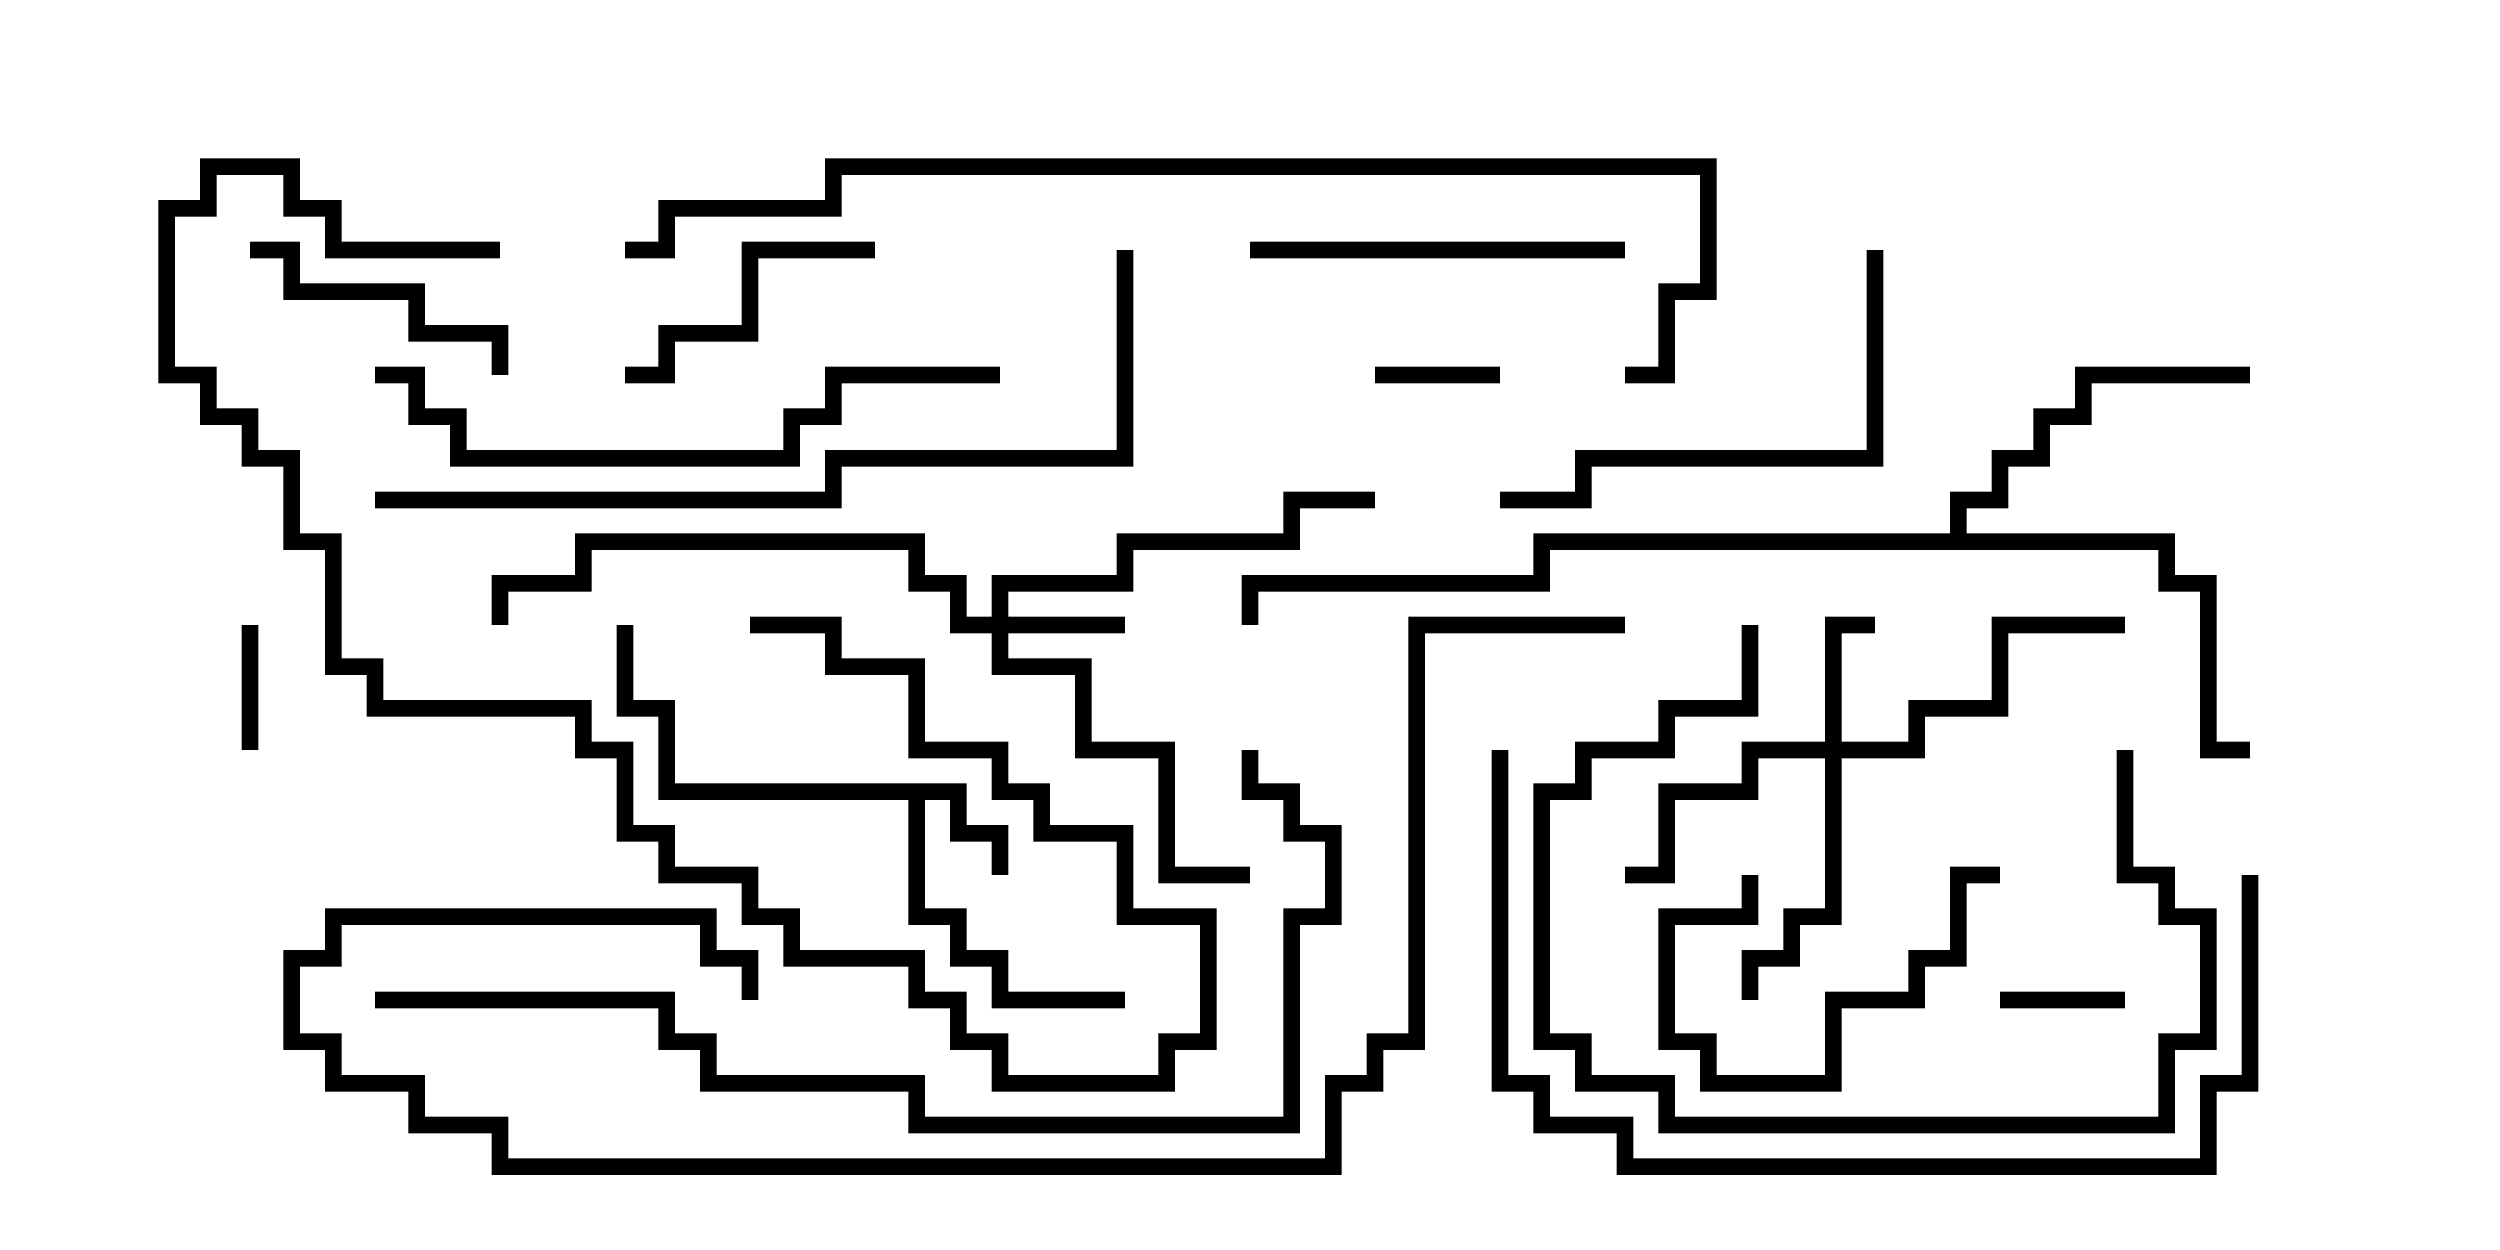 <svg version="1.1" width="30" height="15" xmlns="http://www.w3.org/2000/svg"><path d="M11.6,9.4L11.6,9.9L12.1,9.9L12.1,10.5L11.9,10.5L11.9,10.1L11.4,10.1L11.4,9.6L11.1,9.6L11.1,10.9L11.6,10.9L11.6,11.4L12.1,11.4L12.1,11.9L13.5,11.9L13.5,12.1L11.9,12.1L11.9,11.6L11.4,11.6L11.4,11.1L10.9,11.1L10.9,9.6L7.9,9.6L7.9,8.6L7.4,8.6L7.4,7.5L7.6,7.5L7.6,8.4L8.1,8.4L8.1,9.4z" stroke="none"/><path d="M23.4,6.4L23.4,5.9L23.9,5.9L23.9,5.4L24.4,5.4L24.4,4.9L24.9,4.9L24.9,4.4L27,4.4L27,4.6L25.1,4.6L25.1,5.1L24.6,5.1L24.6,5.6L24.1,5.6L24.1,6.1L23.6,6.1L23.6,6.4L26.1,6.4L26.1,6.9L26.6,6.9L26.6,8.9L27,8.9L27,9.1L26.4,9.1L26.4,7.1L25.9,7.1L25.9,6.6L18.6,6.6L18.6,7.1L15.1,7.1L15.1,7.5L14.9,7.5L14.9,6.9L18.4,6.9L18.4,6.4z" stroke="none"/><path d="M11.9,7.4L11.9,6.9L13.4,6.9L13.4,6.4L15.4,6.4L15.4,5.9L16.5,5.9L16.5,6.1L15.6,6.1L15.6,6.6L13.6,6.6L13.6,7.1L12.1,7.1L12.1,7.4L13.5,7.4L13.5,7.6L12.1,7.6L12.1,7.9L13.1,7.9L13.1,8.9L14.1,8.9L14.1,10.4L15,10.4L15,10.6L13.9,10.6L13.9,9.1L12.9,9.1L12.9,8.1L11.9,8.1L11.9,7.6L11.4,7.6L11.4,7.1L10.9,7.1L10.9,6.6L7.1,6.6L7.1,7.1L6.1,7.1L6.1,7.5L5.9,7.5L5.9,6.9L6.9,6.9L6.9,6.4L11.1,6.4L11.1,6.9L11.6,6.9L11.6,7.4z" stroke="none"/><path d="M21.9,8.9L21.9,7.4L22.5,7.4L22.5,7.6L22.1,7.6L22.1,8.9L22.9,8.9L22.9,8.4L23.9,8.4L23.9,7.4L25.5,7.4L25.5,7.6L24.1,7.6L24.1,8.6L23.1,8.6L23.1,9.1L22.1,9.1L22.1,11.1L21.6,11.1L21.6,11.6L21.1,11.6L21.1,12L20.9,12L20.9,11.4L21.4,11.4L21.4,10.9L21.9,10.9L21.9,9.1L21.1,9.1L21.1,9.6L20.1,9.6L20.1,10.6L19.5,10.6L19.5,10.4L19.9,10.4L19.9,9.4L20.9,9.4L20.9,8.9z" stroke="none"/><path d="M24,12.1L24,11.9L25.5,11.9L25.5,12.1z" stroke="none"/><path d="M2.9,7.5L3.1,7.5L3.1,9L2.9,9z" stroke="none"/><path d="M18,4.4L18,4.6L16.5,4.6L16.5,4.4z" stroke="none"/><path d="M24,10.4L24,10.6L23.6,10.6L23.6,11.6L23.1,11.6L23.1,12.1L22.1,12.1L22.1,13.1L20.4,13.1L20.4,12.6L19.9,12.6L19.9,10.9L20.9,10.9L20.9,10.5L21.1,10.5L21.1,11.1L20.1,11.1L20.1,12.4L20.6,12.4L20.6,12.9L21.9,12.9L21.9,11.9L22.9,11.9L22.9,11.4L23.4,11.4L23.4,10.4z" stroke="none"/><path d="M3,3.1L3,2.9L3.6,2.9L3.6,3.4L5.1,3.4L5.1,3.9L6.1,3.9L6.1,4.5L5.9,4.5L5.9,4.1L4.9,4.1L4.9,3.6L3.4,3.6L3.4,3.1z" stroke="none"/><path d="M7.5,4.6L7.5,4.4L7.9,4.4L7.9,3.9L8.9,3.9L8.9,2.9L10.5,2.9L10.5,3.1L9.1,3.1L9.1,4.1L8.1,4.1L8.1,4.6z" stroke="none"/><path d="M15,3.1L15,2.9L19.5,2.9L19.5,3.1z" stroke="none"/><path d="M20.9,7.5L21.1,7.5L21.1,8.6L20.1,8.6L20.1,9.1L19.1,9.1L19.1,9.6L18.6,9.6L18.6,12.4L19.1,12.4L19.1,12.9L20.1,12.9L20.1,13.4L25.9,13.4L25.9,12.4L26.4,12.4L26.4,11.1L25.9,11.1L25.9,10.6L25.4,10.6L25.4,9L25.6,9L25.6,10.4L26.1,10.4L26.1,10.9L26.6,10.9L26.6,12.6L26.1,12.6L26.1,13.6L19.9,13.6L19.9,13.1L18.9,13.1L18.9,12.6L18.4,12.6L18.4,9.4L18.9,9.4L18.9,8.9L19.9,8.9L19.9,8.4L20.9,8.4z" stroke="none"/><path d="M6,2.9L6,3.1L3.9,3.1L3.9,2.6L3.4,2.6L3.4,2.1L2.6,2.1L2.6,2.6L2.1,2.6L2.1,4.4L2.6,4.4L2.6,4.9L3.1,4.9L3.1,5.4L3.6,5.4L3.6,6.4L4.1,6.4L4.1,7.9L4.6,7.9L4.6,8.4L7.1,8.4L7.1,8.9L7.6,8.9L7.6,9.9L8.1,9.9L8.1,10.4L9.1,10.4L9.1,10.9L9.6,10.9L9.6,11.4L11.1,11.4L11.1,11.9L11.6,11.9L11.6,12.4L12.1,12.4L12.1,12.9L13.9,12.9L13.9,12.4L14.4,12.4L14.4,11.1L13.4,11.1L13.4,10.1L12.4,10.1L12.4,9.6L11.9,9.6L11.9,9.1L10.9,9.1L10.9,8.1L9.9,8.1L9.9,7.6L9,7.6L9,7.4L10.1,7.4L10.1,7.9L11.1,7.9L11.1,8.9L12.1,8.9L12.1,9.4L12.6,9.4L12.6,9.9L13.6,9.9L13.6,10.9L14.6,10.9L14.6,12.6L14.1,12.6L14.1,13.1L11.9,13.1L11.9,12.6L11.4,12.6L11.4,12.1L10.9,12.1L10.9,11.6L9.4,11.6L9.4,11.1L8.9,11.1L8.9,10.6L7.9,10.6L7.9,10.1L7.4,10.1L7.4,9.1L6.9,9.1L6.9,8.6L4.4,8.6L4.4,8.1L3.9,8.1L3.9,6.6L3.4,6.6L3.4,5.6L2.9,5.6L2.9,5.1L2.4,5.1L2.4,4.6L1.9,4.6L1.9,2.4L2.4,2.4L2.4,1.9L3.6,1.9L3.6,2.4L4.1,2.4L4.1,2.9z" stroke="none"/><path d="M22.4,3L22.6,3L22.6,5.6L19.1,5.6L19.1,6.1L18,6.1L18,5.9L18.9,5.9L18.9,5.4L22.4,5.4z" stroke="none"/><path d="M4.5,4.6L4.5,4.4L5.1,4.4L5.1,4.9L5.6,4.9L5.6,5.4L9.4,5.4L9.4,4.9L9.9,4.9L9.9,4.4L12,4.4L12,4.6L10.1,4.6L10.1,5.1L9.6,5.1L9.6,5.6L5.4,5.6L5.4,5.1L4.9,5.1L4.9,4.6z" stroke="none"/><path d="M17.9,9L18.1,9L18.1,12.9L18.6,12.9L18.6,13.4L19.6,13.4L19.6,13.9L26.4,13.9L26.4,12.9L26.9,12.9L26.9,10.5L27.1,10.5L27.1,13.1L26.6,13.1L26.6,14.1L19.4,14.1L19.4,13.6L18.4,13.6L18.4,13.1L17.9,13.1z" stroke="none"/><path d="M13.4,3L13.6,3L13.6,5.6L10.1,5.6L10.1,6.1L4.5,6.1L4.5,5.9L9.9,5.9L9.9,5.4L13.4,5.4z" stroke="none"/><path d="M4.5,12.1L4.5,11.9L8.1,11.9L8.1,12.4L8.6,12.4L8.6,12.9L11.1,12.9L11.1,13.4L15.4,13.4L15.4,10.9L15.9,10.9L15.9,10.1L15.4,10.1L15.4,9.6L14.9,9.6L14.9,9L15.1,9L15.1,9.4L15.6,9.4L15.6,9.9L16.1,9.9L16.1,11.1L15.6,11.1L15.6,13.6L10.9,13.6L10.9,13.1L8.4,13.1L8.4,12.6L7.9,12.6L7.9,12.1z" stroke="none"/><path d="M19.5,7.4L19.5,7.6L17.1,7.6L17.1,12.6L16.6,12.6L16.6,13.1L16.1,13.1L16.1,14.1L5.9,14.1L5.9,13.6L4.9,13.6L4.9,13.1L3.9,13.1L3.9,12.6L3.4,12.6L3.4,11.4L3.9,11.4L3.9,10.9L8.6,10.9L8.6,11.4L9.1,11.4L9.1,12L8.9,12L8.9,11.6L8.4,11.6L8.4,11.1L4.1,11.1L4.1,11.6L3.6,11.6L3.6,12.4L4.1,12.4L4.1,12.9L5.1,12.9L5.1,13.4L6.1,13.4L6.1,13.9L15.9,13.9L15.9,12.9L16.4,12.9L16.4,12.4L16.9,12.4L16.9,7.4z" stroke="none"/><path d="M7.5,3.1L7.5,2.9L7.9,2.9L7.9,2.4L9.9,2.4L9.9,1.9L20.6,1.9L20.6,3.6L20.1,3.6L20.1,4.6L19.5,4.6L19.5,4.4L19.9,4.4L19.9,3.4L20.4,3.4L20.4,2.1L10.1,2.1L10.1,2.6L8.1,2.6L8.1,3.1z" stroke="none"/></svg>